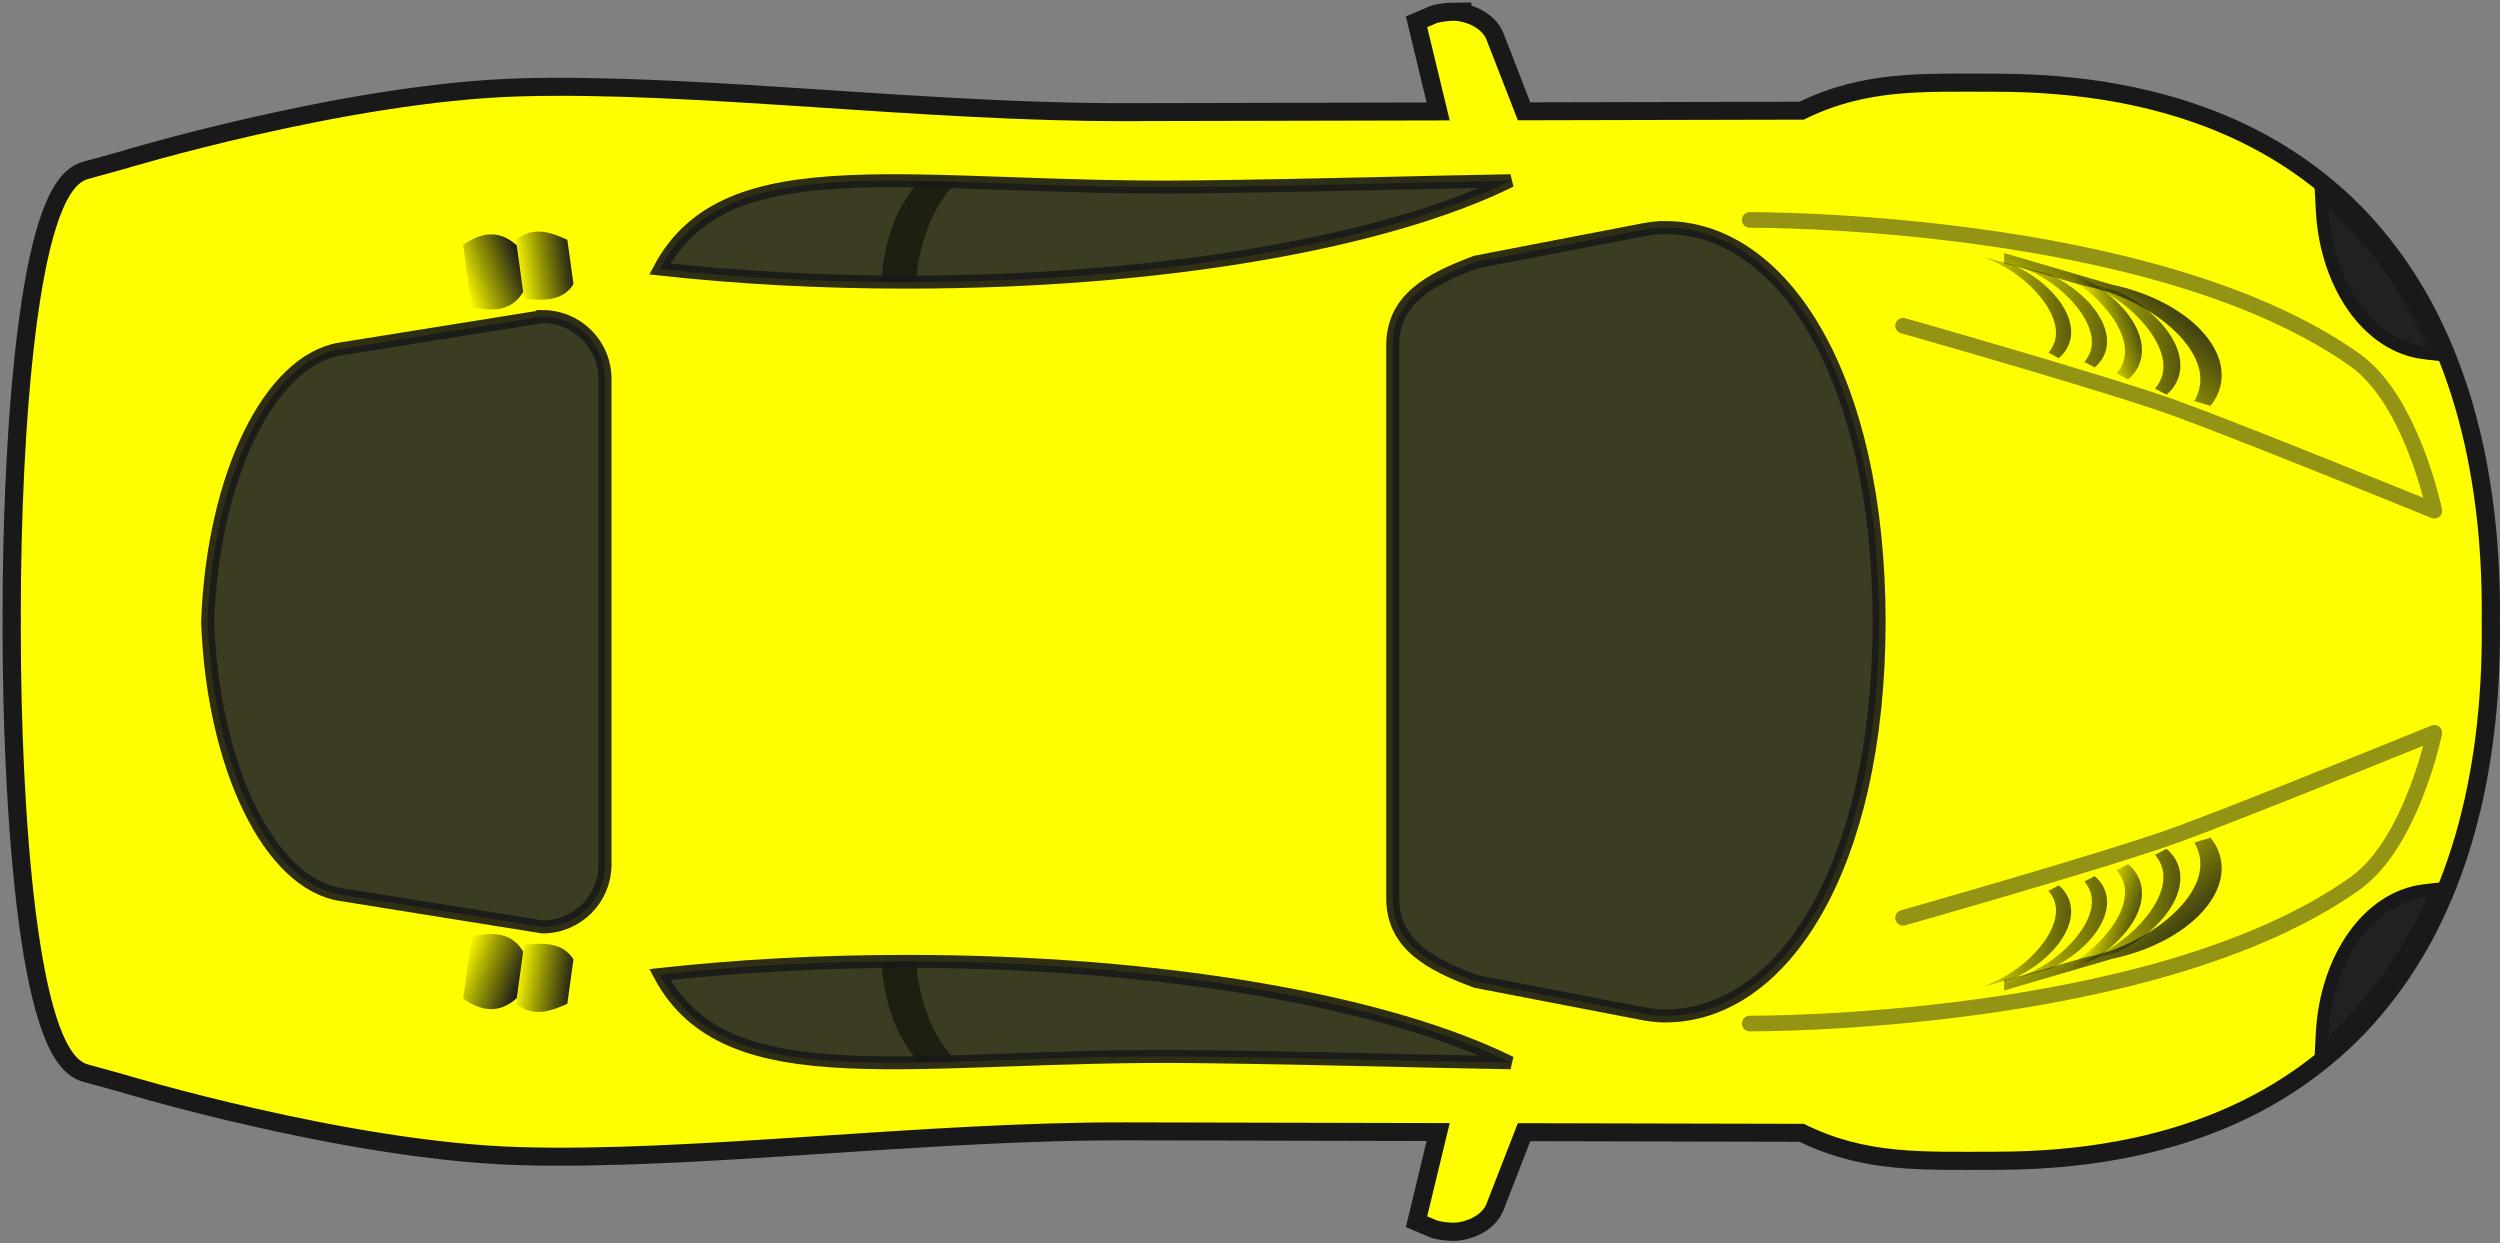 <svg width="961" height="478" viewBox="0 0 961 478" fill="none" xmlns="http://www.w3.org/2000/svg">
<rect x="0" y="0" width="961" height="478" fill="#808080" stroke="none"/>
<path d="M558.583 8C557.074 8.009 553.862 8.305 552.114 8.938L548.614 10.438L557.271 46.376L432.46 46.657C430.024 46.662 427.573 46.643 425.117 46.626C420.205 46.591 415.252 46.521 410.273 46.407C402.98 46.239 395.604 45.994 388.211 45.688C387.815 45.672 387.419 45.642 387.023 45.626C372.091 44.995 357.016 44.134 341.992 43.188C321.666 41.905 301.472 40.481 281.868 39.313C267.34 38.448 253.136 37.733 239.493 37.313C230.124 37.024 221.029 36.856 212.243 36.907C207.927 36.931 203.675 37 199.524 37.126C195.373 37.251 191.144 37.481 186.868 37.782C184.73 37.932 182.591 38.092 180.431 38.282C173.962 38.85 167.386 39.603 160.837 40.469C160.827 40.47 160.816 40.468 160.806 40.469C156.433 41.048 152.087 41.695 147.744 42.376C143.4 43.056 139.07 43.773 134.807 44.532C130.553 45.288 126.336 46.097 122.213 46.907C122.203 46.909 122.191 46.905 122.181 46.907C120.115 47.312 118.112 47.711 116.088 48.126C110.026 49.367 104.154 50.642 98.588 51.907C98.578 51.909 98.567 51.905 98.557 51.907C94.84 52.752 91.269 53.582 87.838 54.407C80.974 56.055 74.723 57.641 69.307 59.063C61.183 61.195 54.925 62.99 51.213 64.063C48.739 64.779 47.4 65.188 47.4 65.188L33.713 68.938C32.811 69.187 31.935 69.631 31.088 70.25C30.8 70.461 30.526 70.686 30.244 70.938C29.145 71.918 28.093 73.209 27.088 74.782C27.084 74.789 27.093 74.806 27.088 74.813C26.588 75.598 26.066 76.453 25.588 77.375C25.584 77.383 25.592 77.399 25.588 77.407C25.111 78.33 24.637 79.321 24.182 80.375C24.178 80.384 24.186 80.398 24.182 80.407C20.515 88.916 17.562 101.538 15.245 116.626C15.243 116.636 15.246 116.647 15.245 116.657C15.209 116.891 15.187 117.14 15.151 117.376C14.646 120.707 14.159 124.174 13.713 127.72C13.683 127.962 13.65 128.195 13.62 128.438C13.118 132.481 12.673 136.641 12.245 140.907C12.244 140.917 12.246 140.928 12.245 140.938C12.031 143.067 11.815 145.233 11.62 147.407C11.619 147.417 11.62 147.428 11.62 147.438C11.424 149.613 11.236 151.788 11.057 154.001C11.056 154.011 11.058 154.022 11.057 154.032C10.699 158.47 10.379 162.978 10.088 167.532C10.088 167.542 10.089 167.553 10.088 167.563C9.216 181.247 8.629 195.352 8.307 209.125C8.307 209.136 8.307 209.146 8.307 209.157C8.093 218.346 7.995 227.37 7.995 236.064C7.995 237.031 8.022 238.026 8.026 239.001C8.022 239.976 7.995 240.971 7.995 241.939C7.995 250.632 8.093 259.656 8.307 268.845C8.307 268.855 8.307 268.865 8.307 268.876C8.629 282.65 9.216 296.754 10.088 310.438C10.089 310.448 10.088 310.459 10.088 310.469C10.379 315.023 10.699 319.531 11.057 323.969C11.058 323.979 11.056 323.99 11.057 324C11.236 326.213 11.424 328.388 11.62 330.563C11.62 330.573 11.618 330.584 11.62 330.594C11.815 332.768 12.031 334.934 12.245 337.063C12.245 337.073 12.243 337.084 12.245 337.094C12.673 341.36 13.118 345.52 13.62 349.563C13.65 349.806 13.683 350.039 13.713 350.282C14.159 353.827 14.646 357.294 15.151 360.626C15.186 360.861 15.209 361.11 15.245 361.344C15.246 361.354 15.243 361.366 15.245 361.376C17.562 376.463 20.515 389.085 24.182 397.595C24.186 397.604 24.178 397.617 24.182 397.626C24.637 398.68 25.11 399.671 25.588 400.595C25.592 400.603 25.584 400.618 25.588 400.626C26.066 401.548 26.588 402.404 27.088 403.188C27.093 403.195 27.084 403.212 27.088 403.219C28.093 404.793 29.145 406.084 30.244 407.063C30.526 407.315 30.8 407.54 31.088 407.751C31.935 408.37 32.811 408.815 33.713 409.063L47.4 412.813C47.4 412.813 48.739 413.223 51.212 413.938C54.924 415.011 61.182 416.806 69.306 418.938C74.722 420.36 80.974 421.946 87.838 423.594C91.269 424.419 94.84 425.25 98.556 426.094C98.567 426.096 98.578 426.092 98.588 426.094C104.154 427.36 110.026 428.634 116.088 429.876C118.112 430.29 120.115 430.689 122.181 431.094C122.191 431.096 122.203 431.092 122.213 431.094C126.336 431.904 130.553 432.713 134.807 433.469C139.071 434.228 143.4 434.945 147.744 435.626C152.087 436.306 156.433 436.953 160.806 437.532C160.816 437.533 160.827 437.531 160.837 437.532C167.385 438.398 173.962 439.151 180.431 439.719C182.59 439.909 184.73 440.069 186.868 440.219C191.144 440.52 195.374 440.75 199.524 440.876C203.675 441.001 207.927 441.07 212.243 441.094C221.029 441.145 230.124 440.977 239.493 440.688C253.135 440.268 267.34 439.553 281.868 438.688C301.472 437.521 321.666 436.096 341.992 434.813C357.016 433.867 372.09 433.006 387.023 432.376C387.419 432.359 387.815 432.33 388.211 432.313C395.604 432.007 402.981 431.762 410.273 431.594C415.251 431.48 420.204 431.41 425.117 431.376C427.573 431.358 430.024 431.339 432.46 431.344L557.27 431.626L548.614 467.564L552.114 469.064C553.862 469.696 557.074 469.992 558.583 470.001C559.432 470.006 560.338 469.927 561.27 469.751C561.581 469.693 561.894 469.61 562.208 469.532C562.513 469.457 562.841 469.376 563.145 469.282C563.774 469.089 564.409 468.861 565.02 468.595C566.842 467.801 568.555 466.664 569.802 465.282C569.812 465.272 569.823 465.262 569.833 465.251C570.458 464.553 570.945 463.8 571.301 462.97L583.457 431.658L693.397 431.908C694.144 432.282 694.874 432.653 695.616 433.002C698.595 434.401 701.527 435.599 704.46 436.627C705.922 437.139 707.378 437.602 708.835 438.033C713.935 439.541 719.023 440.585 724.179 441.283C727.125 441.682 730.105 441.977 733.116 442.189C734.622 442.295 736.15 442.369 737.679 442.439C740.736 442.579 743.817 442.652 746.991 442.689C753.338 442.763 759.97 442.689 766.991 442.689C777.401 442.689 787.313 442.158 796.772 441.127C800.556 440.714 804.263 440.229 807.897 439.658C815.165 438.516 822.125 437.039 828.803 435.283C830.472 434.844 832.139 434.384 833.772 433.908C838.671 432.479 843.385 430.883 847.959 429.127C849.484 428.542 851.001 427.966 852.49 427.346C855.468 426.104 858.372 424.789 861.209 423.408C862.627 422.718 864.044 422.007 865.427 421.283C868.194 419.834 870.894 418.303 873.521 416.721C874.834 415.929 876.117 415.107 877.396 414.283C883.79 410.163 889.759 405.658 895.302 400.752C899.731 396.833 903.903 392.672 907.802 388.283C907.807 388.277 907.797 388.258 907.802 388.252C908.772 387.159 909.739 386.06 910.677 384.939C910.682 384.933 910.672 384.914 910.677 384.908C911.615 383.787 912.553 382.65 913.458 381.502C913.463 381.496 913.453 381.477 913.458 381.471C916.184 378.013 918.771 374.452 921.208 370.752C921.213 370.745 921.203 370.728 921.208 370.721C922.017 369.492 922.837 368.256 923.614 367.002C923.619 366.994 923.609 366.978 923.614 366.971C925.955 363.192 928.181 359.318 930.239 355.315C930.243 355.307 930.235 355.291 930.239 355.283C930.922 353.954 931.587 352.605 932.239 351.252C932.243 351.244 932.235 351.229 932.239 351.221C932.891 349.868 933.555 348.504 934.177 347.127C934.181 347.118 934.173 347.105 934.177 347.096C935.423 344.334 936.615 341.544 937.739 338.69C937.743 338.681 937.735 338.667 937.739 338.659C938.299 337.236 938.834 335.791 939.364 334.346C939.367 334.337 939.361 334.324 939.364 334.315C939.894 332.87 940.426 331.407 940.927 329.94C941.427 328.473 941.925 326.991 942.395 325.502C942.398 325.493 942.392 325.48 942.395 325.471C942.865 323.983 943.33 322.481 943.77 320.971C943.773 320.961 943.767 320.95 943.77 320.94C944.211 319.43 944.64 317.908 945.051 316.378C945.054 316.368 945.048 316.356 945.051 316.346C946.29 311.736 947.42 307.04 948.395 302.252V302.221C948.719 300.632 949.006 299.017 949.301 297.409V297.377C951.376 286.059 952.764 274.315 953.458 262.158C953.458 262.148 953.457 262.137 953.458 262.127C953.556 260.399 953.636 258.651 953.708 256.908C953.708 256.898 953.707 256.887 953.708 256.877C953.85 253.38 953.954 249.87 953.989 246.315C953.989 246.305 953.989 246.294 953.989 246.284C954.006 244.501 953.999 242.706 953.989 240.909C953.989 240.273 953.967 239.638 953.958 239.003C953.968 238.368 953.989 237.732 953.989 237.097C953.999 235.3 954.006 233.505 953.989 231.722C953.989 231.711 953.989 231.701 953.989 231.69C953.955 228.135 953.85 224.625 953.708 221.128C953.707 221.118 953.708 221.107 953.708 221.097C953.637 219.354 953.556 217.606 953.458 215.878C953.457 215.868 953.458 215.857 953.458 215.847C952.764 203.69 951.376 191.947 949.301 180.628V180.597C949.006 178.989 948.719 177.374 948.395 175.784V175.753C947.42 170.965 946.29 166.27 945.051 161.659C945.048 161.649 945.054 161.638 945.051 161.628C944.64 160.098 944.211 158.575 943.77 157.066C943.767 157.056 943.773 157.044 943.77 157.034C943.33 155.525 942.865 154.023 942.395 152.534C942.392 152.525 942.398 152.512 942.395 152.503C941.925 151.015 941.427 149.533 940.927 148.066C940.426 146.599 939.894 145.136 939.364 143.691C939.361 143.682 939.367 143.668 939.364 143.659C938.834 142.214 938.299 140.77 937.739 139.347C937.735 139.338 937.743 139.325 937.739 139.316C936.615 136.461 935.423 133.672 934.177 130.91C934.173 130.902 934.181 130.887 934.177 130.878C933.555 129.502 932.891 128.138 932.239 126.785C932.235 126.777 932.243 126.761 932.239 126.753C931.587 125.4 930.922 124.051 930.239 122.722C930.235 122.714 930.243 122.699 930.239 122.691C928.181 118.687 925.955 114.813 923.614 111.035C923.609 111.028 923.619 111.012 923.614 111.004C922.837 109.749 922.017 108.514 921.208 107.285C921.203 107.278 921.213 107.261 921.208 107.254C918.771 103.554 916.184 99.993 913.458 96.535C913.453 96.529 913.463 96.51 913.458 96.504C912.553 95.355 911.615 94.218 910.677 93.097C910.672 93.091 910.682 93.072 910.677 93.066C909.739 91.945 908.772 90.847 907.802 89.754C907.797 89.748 907.807 89.728 907.802 89.722C903.904 85.334 899.731 81.173 895.302 77.254C889.759 72.348 883.79 67.842 877.396 63.722C876.117 62.898 874.834 62.076 873.521 61.285C870.894 59.703 868.194 58.171 865.427 56.722C864.044 55.998 862.627 55.288 861.209 54.597C858.372 53.217 855.468 51.901 852.49 50.66C851.001 50.039 849.484 49.464 847.959 48.879C843.384 47.123 838.67 45.526 833.772 44.098C832.139 43.621 830.472 43.162 828.803 42.723C822.125 40.967 815.165 39.49 807.897 38.348C804.263 37.776 800.556 37.291 796.772 36.879C787.313 35.846 777.401 35.315 766.991 35.315C759.971 35.315 753.339 35.241 746.991 35.315C743.817 35.352 740.736 35.425 737.679 35.565C736.15 35.635 734.622 35.709 733.116 35.815C730.105 36.027 727.125 36.322 724.179 36.721C719.023 37.42 713.935 38.464 708.835 39.971C707.378 40.402 705.922 40.865 704.46 41.377C701.527 42.405 698.595 43.603 695.616 45.002C694.874 45.351 694.144 45.722 693.397 46.096L583.457 46.346L571.301 15.034C570.945 14.204 570.458 13.451 569.833 12.753C569.823 12.743 569.812 12.732 569.802 12.722C568.555 11.341 566.842 10.203 565.02 9.409C564.409 9.143 563.774 8.915 563.145 8.722C562.841 8.629 562.513 8.547 562.208 8.472C561.894 8.394 561.581 8.312 561.27 8.253C560.338 8.077 559.431 7.998 558.583 8.003L558.583 8Z" fill="black" fill-opacity="0.996" stroke="#191919" stroke-width="14"/>
<path d="M558.583 8C557.074 8.009 553.862 8.306 552.114 8.938L548.614 10.438L557.271 46.282L432.46 46.563C354.497 46.728 265.94 35.059 199.53 37.063C133.118 39.066 47.41 65.063 47.41 65.063L33.724 68.844C14.473 74.14 8.005 166.211 8.005 235.624C8.005 236.737 8.032 237.877 8.037 238.999C8.032 240.121 8.005 241.261 8.005 242.374C8.005 311.788 14.473 403.854 33.724 409.154L47.41 412.935C47.41 412.935 133.121 438.931 199.53 440.935C265.942 442.939 354.5 431.27 432.46 431.435L557.271 431.716L548.614 467.56L552.114 469.06C553.862 469.692 557.074 469.989 558.583 469.998C559.432 470.003 560.338 469.924 561.271 469.748C561.581 469.69 561.894 469.607 562.208 469.529C562.513 469.454 562.841 469.372 563.145 469.279C563.774 469.087 564.409 468.857 565.02 468.592C566.842 467.8 568.555 466.689 569.802 465.31C569.812 465.3 569.823 465.29 569.833 465.279C570.458 464.583 570.945 463.826 571.302 462.998L583.458 431.748L693.398 431.998C717.298 443.94 738.909 442.717 766.991 442.717C900.241 442.717 954.621 356.131 953.991 241.337C953.991 240.557 953.972 239.771 953.96 238.993C953.972 238.215 953.991 237.43 953.991 236.65C954.619 121.86 900.242 35.27 766.991 35.27C738.909 35.27 717.298 34.046 693.398 45.989L583.458 46.239L571.302 14.989C570.945 14.16 570.458 13.404 569.833 12.707C569.823 12.697 569.812 12.687 569.802 12.676C568.555 11.298 566.842 10.187 565.02 9.395C564.409 9.129 563.774 8.9 563.145 8.707C562.841 8.614 562.513 8.533 562.208 8.457C561.894 8.38 561.581 8.297 561.271 8.239C560.338 8.063 559.432 7.984 558.583 7.989V8Z" fill="#FFFF00" fill-opacity="0.996"/>
<path opacity="0.9" d="M348.403 369.55C315.039 369.55 283.096 371.35 253.592 374.613C279.252 423.327 351.577 404.878 459.152 406.144C508.838 406.728 548.695 408.023 580.682 408.519C533.522 385.185 447.152 369.55 348.402 369.55L348.403 369.55Z" fill="#262626" fill-opacity="0.996"/>
<path opacity="0.5" d="M348.403 369.55C345.197 369.55 342.02 369.58 338.841 369.613C339.659 385.784 345.269 399.87 353.435 408.457C358.106 408.381 362.93 408.26 367.872 408.113C359.306 399.921 353.279 385.885 352.153 369.551C350.901 369.546 349.658 369.551 348.403 369.551L348.403 369.55Z" fill="black" fill-opacity="0.996"/>
<path d="M937.083 341.81L931.989 342.404C910.444 344.917 894.301 368.383 892.708 396.935L892.333 404.06L897.583 399.216C913.472 384.536 925.886 366.709 934.989 346.466L937.079 341.816L937.083 341.81Z" fill="#212121" stroke="#191919" stroke-width="5"/>
<path opacity="0.5" d="M731.533 352.81C731.533 352.81 811.21 330.214 836.913 320.828C863.752 311.026 935.772 281.682 935.772 281.682C935.772 281.682 927.031 324.152 905.289 339.6C828.059 394.47 672.599 393.45 672.599 393.45" stroke="#292929" stroke-width="6" stroke-linecap="round" stroke-linejoin="round"/>
<path d="M818.033 332.15L813.596 334.494C814.585 335.651 815.391 336.922 815.971 338.338C820.769 350.055 805.235 367.574 789.096 374.119C788.579 374.328 787.283 374.959 785.689 375.775L799.314 371.9C816.62 363.442 826.784 348.818 822.314 337.9C821.398 335.662 819.939 333.734 818.033 332.15L818.033 332.15Z" fill="url(#paint0_linear_3_37)"/>
<path d="M826.613 327.69L822.175 330.034C823.165 331.191 823.971 332.462 824.55 333.878C829.348 345.595 813.814 363.114 797.675 369.659C797.159 369.868 795.863 370.499 794.269 371.315L807.894 367.44C825.2 358.982 835.364 344.358 830.894 333.44C829.978 331.203 828.519 329.274 826.613 327.69L826.613 327.69Z" fill="url(#paint1_linear_3_37)"/>
<path d="M832.803 326.27L828.366 328.614C829.355 329.771 830.161 331.042 830.741 332.458C835.539 344.175 820.005 361.694 803.866 368.239C803.349 368.448 802.053 369.079 800.459 369.895L814.084 366.02C831.39 357.562 841.554 342.938 837.084 332.02C836.168 329.782 834.709 327.854 832.803 326.27L832.803 326.27Z" fill="url(#paint2_linear_3_37)"/>
<path d="M849.713 322L843.526 323.844C844.486 325.557 845.18 327.376 845.557 329.313C848.676 345.347 824.595 363.597 802.526 367.813C799.131 368.461 773.642 376.389 770.368 376.617V380.742L811.807 368.594C838.092 363.098 856.756 346.146 853.682 330.344C853.086 327.282 851.726 324.484 849.713 322L849.713 322Z" fill="url(#paint3_linear_3_37)"/>
<path d="M849.713 322L843.526 323.844C844.486 325.557 845.18 327.376 845.557 329.313C848.676 345.347 824.595 363.597 802.526 367.813C799.131 368.461 773.642 376.389 770.368 376.617V380.742L811.807 368.594C838.092 363.098 856.756 346.146 853.682 330.344C853.086 327.282 851.726 324.484 849.713 322L849.713 322Z" fill="url(#paint4_linear_3_37)"/>
<path d="M805.183 336.77L801.219 338.864C802.102 339.897 802.823 341.033 803.341 342.297C807.627 352.764 793.75 368.414 779.332 374.261C778.871 374.449 777.713 375.012 776.29 375.741L788.461 372.279C803.921 364.724 813.001 351.659 809.007 341.906C808.188 339.908 806.885 338.185 805.182 336.77L805.183 336.77Z" fill="url(#paint5_linear_3_37)"/>
<path d="M791.383 340.34L787.419 342.434C788.303 343.467 789.023 344.603 789.541 345.867C793.827 356.334 779.95 371.984 765.533 377.831C765.071 378.019 763.913 378.582 762.49 379.311L774.661 375.849C790.121 368.294 799.201 355.229 795.207 345.476C794.388 343.478 793.085 341.755 791.382 340.34L791.383 340.34Z" fill="url(#paint6_linear_3_37)"/>
<path d="M181.333 360.03C189.626 358.007 196.819 358.551 201.13 365.817L198.637 383.714C191.761 389.887 184.887 388.665 178.012 383.87L181.333 360.031L181.333 360.03Z" fill="url(#paint7_linear_3_37)"/>
<path d="M201.603 363.3C209.753 362.09 216.77 362.727 220.446 368.808L218.073 385.842C211.589 388.817 205.09 391.052 198.442 385.99L201.603 363.3V363.3Z" fill="url(#paint8_linear_3_37)"/>
<path opacity="0.9" d="M348.403 367.06C314.949 367.06 282.911 368.849 253.31 372.123L249.654 372.529L251.373 375.779C258.044 388.443 267.935 396.892 280.435 402.217C292.936 407.541 308.007 409.829 325.528 410.654C360.57 412.304 405.482 408.023 459.118 408.654C508.777 409.239 548.625 410.533 580.647 411.029L581.772 406.279C533.932 382.599 447.433 367.059 348.413 367.059L348.403 367.06ZM348.403 372.06C439.572 372.06 520.153 385.539 568.493 405.779C538.541 405.197 503.281 404.173 459.183 403.654C405.246 403.019 360.207 407.306 325.783 405.685C308.569 404.875 294.016 402.58 282.377 397.623C271.924 393.171 263.892 386.469 257.877 376.717C286.184 373.734 316.612 372.061 348.407 372.061L348.403 372.06Z" fill="#191919"/>
<path opacity="0.9" d="M208.563 121.69L130.814 134.159C103.664 138.513 81.867 182.932 79.815 238.999C81.867 295.07 103.664 339.489 130.814 343.839L208.563 356.308C221.859 356.308 232.563 345.604 232.563 332.308V145.688C232.563 132.392 221.859 121.688 208.563 121.688V121.69Z" fill="#262626" fill-opacity="0.996" stroke="#191919" stroke-width="5"/>
<path opacity="0.9" d="M640.023 87.47C637.054 87.47 634.13 87.802 631.242 88.439C631.231 88.429 631.221 88.418 631.211 88.407L567.368 100.72C549.64 107.324 535.368 114.992 535.368 132.72V345.28C535.368 363.008 549.64 370.675 567.368 377.28L631.211 389.592C631.221 389.581 631.231 389.57 631.242 389.56C634.13 390.197 637.054 390.529 640.023 390.529C685.418 390.529 722.221 333.166 722.335 238.999C722.221 144.83 685.419 87.469 640.023 87.469V87.47Z" fill="#262626" fill-opacity="0.996" stroke="#191919" stroke-width="5"/>
<path opacity="0.9" d="M348.403 108.46C315.039 108.46 283.096 106.66 253.592 103.398C279.252 54.684 351.577 73.132 459.152 71.867C508.838 71.282 548.695 69.987 580.682 69.492C533.522 92.826 447.152 108.461 348.402 108.461L348.403 108.46Z" fill="#262626" fill-opacity="0.996"/>
<path opacity="0.5" d="M348.403 108.46C345.197 108.46 342.02 108.431 338.841 108.398C339.659 92.227 345.269 78.141 353.435 69.554C358.106 69.629 362.93 69.75 367.872 69.897C359.306 78.09 353.279 92.125 352.153 108.459C350.901 108.464 349.658 108.459 348.403 108.459L348.403 108.46Z" fill="black" fill-opacity="0.996"/>
<path d="M937.083 136.2L931.989 135.606C910.444 133.094 894.301 109.627 892.708 81.075L892.333 73.95L897.583 78.794C913.472 93.474 925.886 111.301 934.989 131.544L937.083 136.2L937.083 136.2Z" fill="#212121" stroke="#191919" stroke-width="5"/>
<path opacity="0.5" d="M731.533 125.2C731.533 125.2 811.21 147.796 836.913 157.182C863.752 166.984 935.772 196.328 935.772 196.328C935.772 196.328 927.031 153.858 905.289 138.41C828.059 83.54 672.599 84.55 672.599 84.55" stroke="#292929" stroke-width="6" stroke-linecap="round" stroke-linejoin="round"/>
<path d="M818.033 145.86L813.596 143.516C814.585 142.359 815.391 141.088 815.971 139.672C820.769 127.955 805.235 110.436 789.096 103.891C788.579 103.682 787.283 103.051 785.689 102.235L799.314 106.11C816.62 114.568 826.784 129.192 822.314 140.11C821.398 142.348 819.939 144.276 818.033 145.86L818.033 145.86Z" fill="url(#paint9_linear_3_37)"/>
<path d="M826.613 150.32L822.175 147.976C823.165 146.819 823.971 145.548 824.55 144.132C829.348 132.415 813.814 114.896 797.675 108.351C797.159 108.142 795.863 107.511 794.269 106.695L807.894 110.57C825.2 119.028 835.364 133.652 830.894 144.57C829.978 146.807 828.519 148.736 826.613 150.32L826.613 150.32Z" fill="url(#paint10_linear_3_37)"/>
<path d="M832.803 151.73L828.366 149.386C829.355 148.229 830.161 146.958 830.741 145.542C835.539 133.825 820.005 116.306 803.866 109.761C803.349 109.552 802.053 108.921 800.459 108.105L814.084 111.98C831.39 120.438 841.554 135.062 837.084 145.98C836.168 148.218 834.709 150.146 832.803 151.73L832.803 151.73Z" fill="url(#paint11_linear_3_37)"/>
<path d="M849.713 156.01L843.526 154.166C844.486 152.453 845.18 150.634 845.557 148.697C848.676 132.663 824.595 114.413 802.526 110.197C799.131 109.549 773.642 101.621 770.368 101.393V97.268L811.807 109.416C838.092 114.912 856.756 131.864 853.682 147.666C853.086 150.728 851.726 153.526 849.713 156.01L849.713 156.01Z" fill="url(#paint12_linear_3_37)"/>
<path d="M849.713 156.01L843.526 154.166C844.486 152.453 845.18 150.634 845.557 148.697C848.676 132.663 824.595 114.413 802.526 110.197C799.131 109.549 773.642 101.621 770.368 101.393V97.268L811.807 109.416C838.092 114.912 856.756 131.864 853.682 147.666C853.086 150.728 851.726 153.526 849.713 156.01L849.713 156.01Z" fill="url(#paint13_linear_3_37)"/>
<path d="M805.183 141.24L801.219 139.146C802.102 138.113 802.823 136.977 803.341 135.713C807.627 125.246 793.75 109.596 779.332 103.749C778.871 103.561 777.713 102.998 776.29 102.269L788.461 105.731C803.921 113.286 813.001 126.351 809.007 136.104C808.188 138.102 806.885 139.825 805.182 141.24L805.183 141.24Z" fill="url(#paint14_linear_3_37)"/>
<path d="M791.383 137.67L787.419 135.576C788.303 134.543 789.023 133.407 789.541 132.143C793.827 121.676 779.95 106.026 765.533 100.179C765.071 99.991 763.913 99.428 762.49 98.699L774.661 102.161C790.121 109.716 799.201 122.781 795.207 132.534C794.388 134.532 793.085 136.255 791.382 137.67L791.383 137.67Z" fill="url(#paint15_linear_3_37)"/>
<path d="M181.333 117.97C189.626 119.993 196.819 119.449 201.13 112.183L198.637 94.286C191.761 88.113 184.887 89.335 178.012 94.13L181.333 117.969L181.333 117.97Z" fill="url(#paint16_linear_3_37)"/>
<path d="M201.603 114.71C209.753 115.92 216.77 115.283 220.446 109.202L218.073 92.168C211.589 89.193 205.09 86.958 198.442 92.02L201.603 114.71V114.71Z" fill="url(#paint17_linear_3_37)"/>
<path opacity="0.9" d="M348.403 110.95C314.949 110.95 282.911 109.161 253.31 105.888L249.654 105.481L251.373 102.231C258.044 89.567 267.935 81.118 280.435 75.793C292.936 70.469 308.007 68.181 325.528 67.356C360.57 65.706 405.482 69.987 459.118 69.356C508.777 68.772 548.625 67.477 580.647 66.981L581.772 71.731C533.923 95.406 447.413 110.95 348.403 110.95L348.403 110.95ZM348.403 105.95C439.572 105.95 520.153 92.471 568.493 72.231C538.541 72.814 503.281 73.837 459.183 74.356C405.246 74.991 360.207 70.704 325.783 72.325C308.569 73.135 294.016 75.43 282.377 80.387C271.924 84.839 263.892 91.541 257.877 101.293C286.184 104.276 316.612 105.95 348.407 105.95L348.403 105.95Z" fill="#191919"/>
<defs>
<linearGradient id="paint0_linear_3_37" x1="827.702" y1="353.958" x2="804.532" y2="346.338" gradientUnits="userSpaceOnUse">
<stop stop-color="#1A1A1A"/>
<stop offset="1" stop-opacity="0"/>
</linearGradient>
<linearGradient id="paint1_linear_3_37" x1="857.401" y1="340.58" x2="845.641" y2="340.64" gradientUnits="userSpaceOnUse">
<stop stop-color="#1A1A1A"/>
<stop offset="1" stop-opacity="0"/>
</linearGradient>
<linearGradient id="paint2_linear_3_37" x1="855.588" y1="348.3" x2="791.508" y2="342.71" gradientUnits="userSpaceOnUse">
<stop stop-color="#1A1A1A"/>
<stop offset="1" stop-opacity="0"/>
</linearGradient>
<linearGradient id="paint3_linear_3_37" x1="866.721" y1="354.62" x2="853.261" y2="347.59" gradientUnits="userSpaceOnUse">
<stop stop-color="#1A1A1A"/>
<stop offset="1" stop-opacity="0"/>
</linearGradient>
<linearGradient id="paint4_linear_3_37" x1="850.211" y1="364.27" x2="805.491" y2="313.3" gradientUnits="userSpaceOnUse">
<stop stop-color="#1A1A1A"/>
<stop offset="1" stop-opacity="0"/>
</linearGradient>
<linearGradient id="paint5_linear_3_37" x1="835.398" y1="347.875" x2="761.601" y2="348.991" gradientUnits="userSpaceOnUse">
<stop stop-color="#1A1A1A"/>
<stop offset="1" stop-opacity="0"/>
</linearGradient>
<linearGradient id="paint6_linear_3_37" x1="814.444" y1="359.62" x2="753.913" y2="356.046" gradientUnits="userSpaceOnUse">
<stop stop-color="#1A1A1A"/>
<stop offset="1" stop-opacity="0"/>
</linearGradient>
<linearGradient id="paint7_linear_3_37" x1="201.13" y1="376.905" x2="178.004" y2="368.171" gradientUnits="userSpaceOnUse">
<stop stop-color="#1A1A1A"/>
<stop offset="1" stop-opacity="0"/>
</linearGradient>
<linearGradient id="paint8_linear_3_37" x1="220.444" y1="379.368" x2="198.444" y2="375.889" gradientUnits="userSpaceOnUse">
<stop stop-color="#1A1A1A"/>
<stop offset="1" stop-opacity="0"/>
</linearGradient>
<linearGradient id="paint9_linear_3_37" x1="827.702" y1="124.01" x2="804.532" y2="131.63" gradientUnits="userSpaceOnUse">
<stop stop-color="#1A1A1A"/>
<stop offset="1" stop-opacity="0"/>
</linearGradient>
<linearGradient id="paint10_linear_3_37" x1="857.401" y1="137.45" x2="845.641" y2="137.39" gradientUnits="userSpaceOnUse">
<stop stop-color="#1A1A1A"/>
<stop offset="1" stop-opacity="0"/>
</linearGradient>
<linearGradient id="paint11_linear_3_37" x1="855.588" y1="129.71" x2="791.508" y2="135.3" gradientUnits="userSpaceOnUse">
<stop stop-color="#1A1A1A"/>
<stop offset="1" stop-opacity="0"/>
</linearGradient>
<linearGradient id="paint12_linear_3_37" x1="866.721" y1="123.41" x2="853.261" y2="130.44" gradientUnits="userSpaceOnUse">
<stop stop-color="#1A1A1A"/>
<stop offset="1" stop-opacity="0"/>
</linearGradient>
<linearGradient id="paint13_linear_3_37" x1="850.211" y1="113.76" x2="805.491" y2="164.73" gradientUnits="userSpaceOnUse">
<stop stop-color="#1A1A1A"/>
<stop offset="1" stop-opacity="0"/>
</linearGradient>
<linearGradient id="paint14_linear_3_37" x1="835.398" y1="130.115" x2="761.601" y2="128.999" gradientUnits="userSpaceOnUse">
<stop stop-color="#1A1A1A"/>
<stop offset="1" stop-opacity="0"/>
</linearGradient>
<linearGradient id="paint15_linear_3_37" x1="814.444" y1="118.351" x2="753.913" y2="121.924" gradientUnits="userSpaceOnUse">
<stop stop-color="#1A1A1A"/>
<stop offset="1" stop-opacity="0"/>
</linearGradient>
<linearGradient id="paint16_linear_3_37" x1="201.13" y1="101.13" x2="178.004" y2="109.864" gradientUnits="userSpaceOnUse">
<stop stop-color="#1A1A1A"/>
<stop offset="1" stop-opacity="0"/>
</linearGradient>
<linearGradient id="paint17_linear_3_37" x1="220.444" y1="98.649" x2="198.444" y2="102.128" gradientUnits="userSpaceOnUse">
<stop stop-color="#1A1A1A"/>
<stop offset="1" stop-opacity="0"/>
</linearGradient>
</defs>
</svg>
